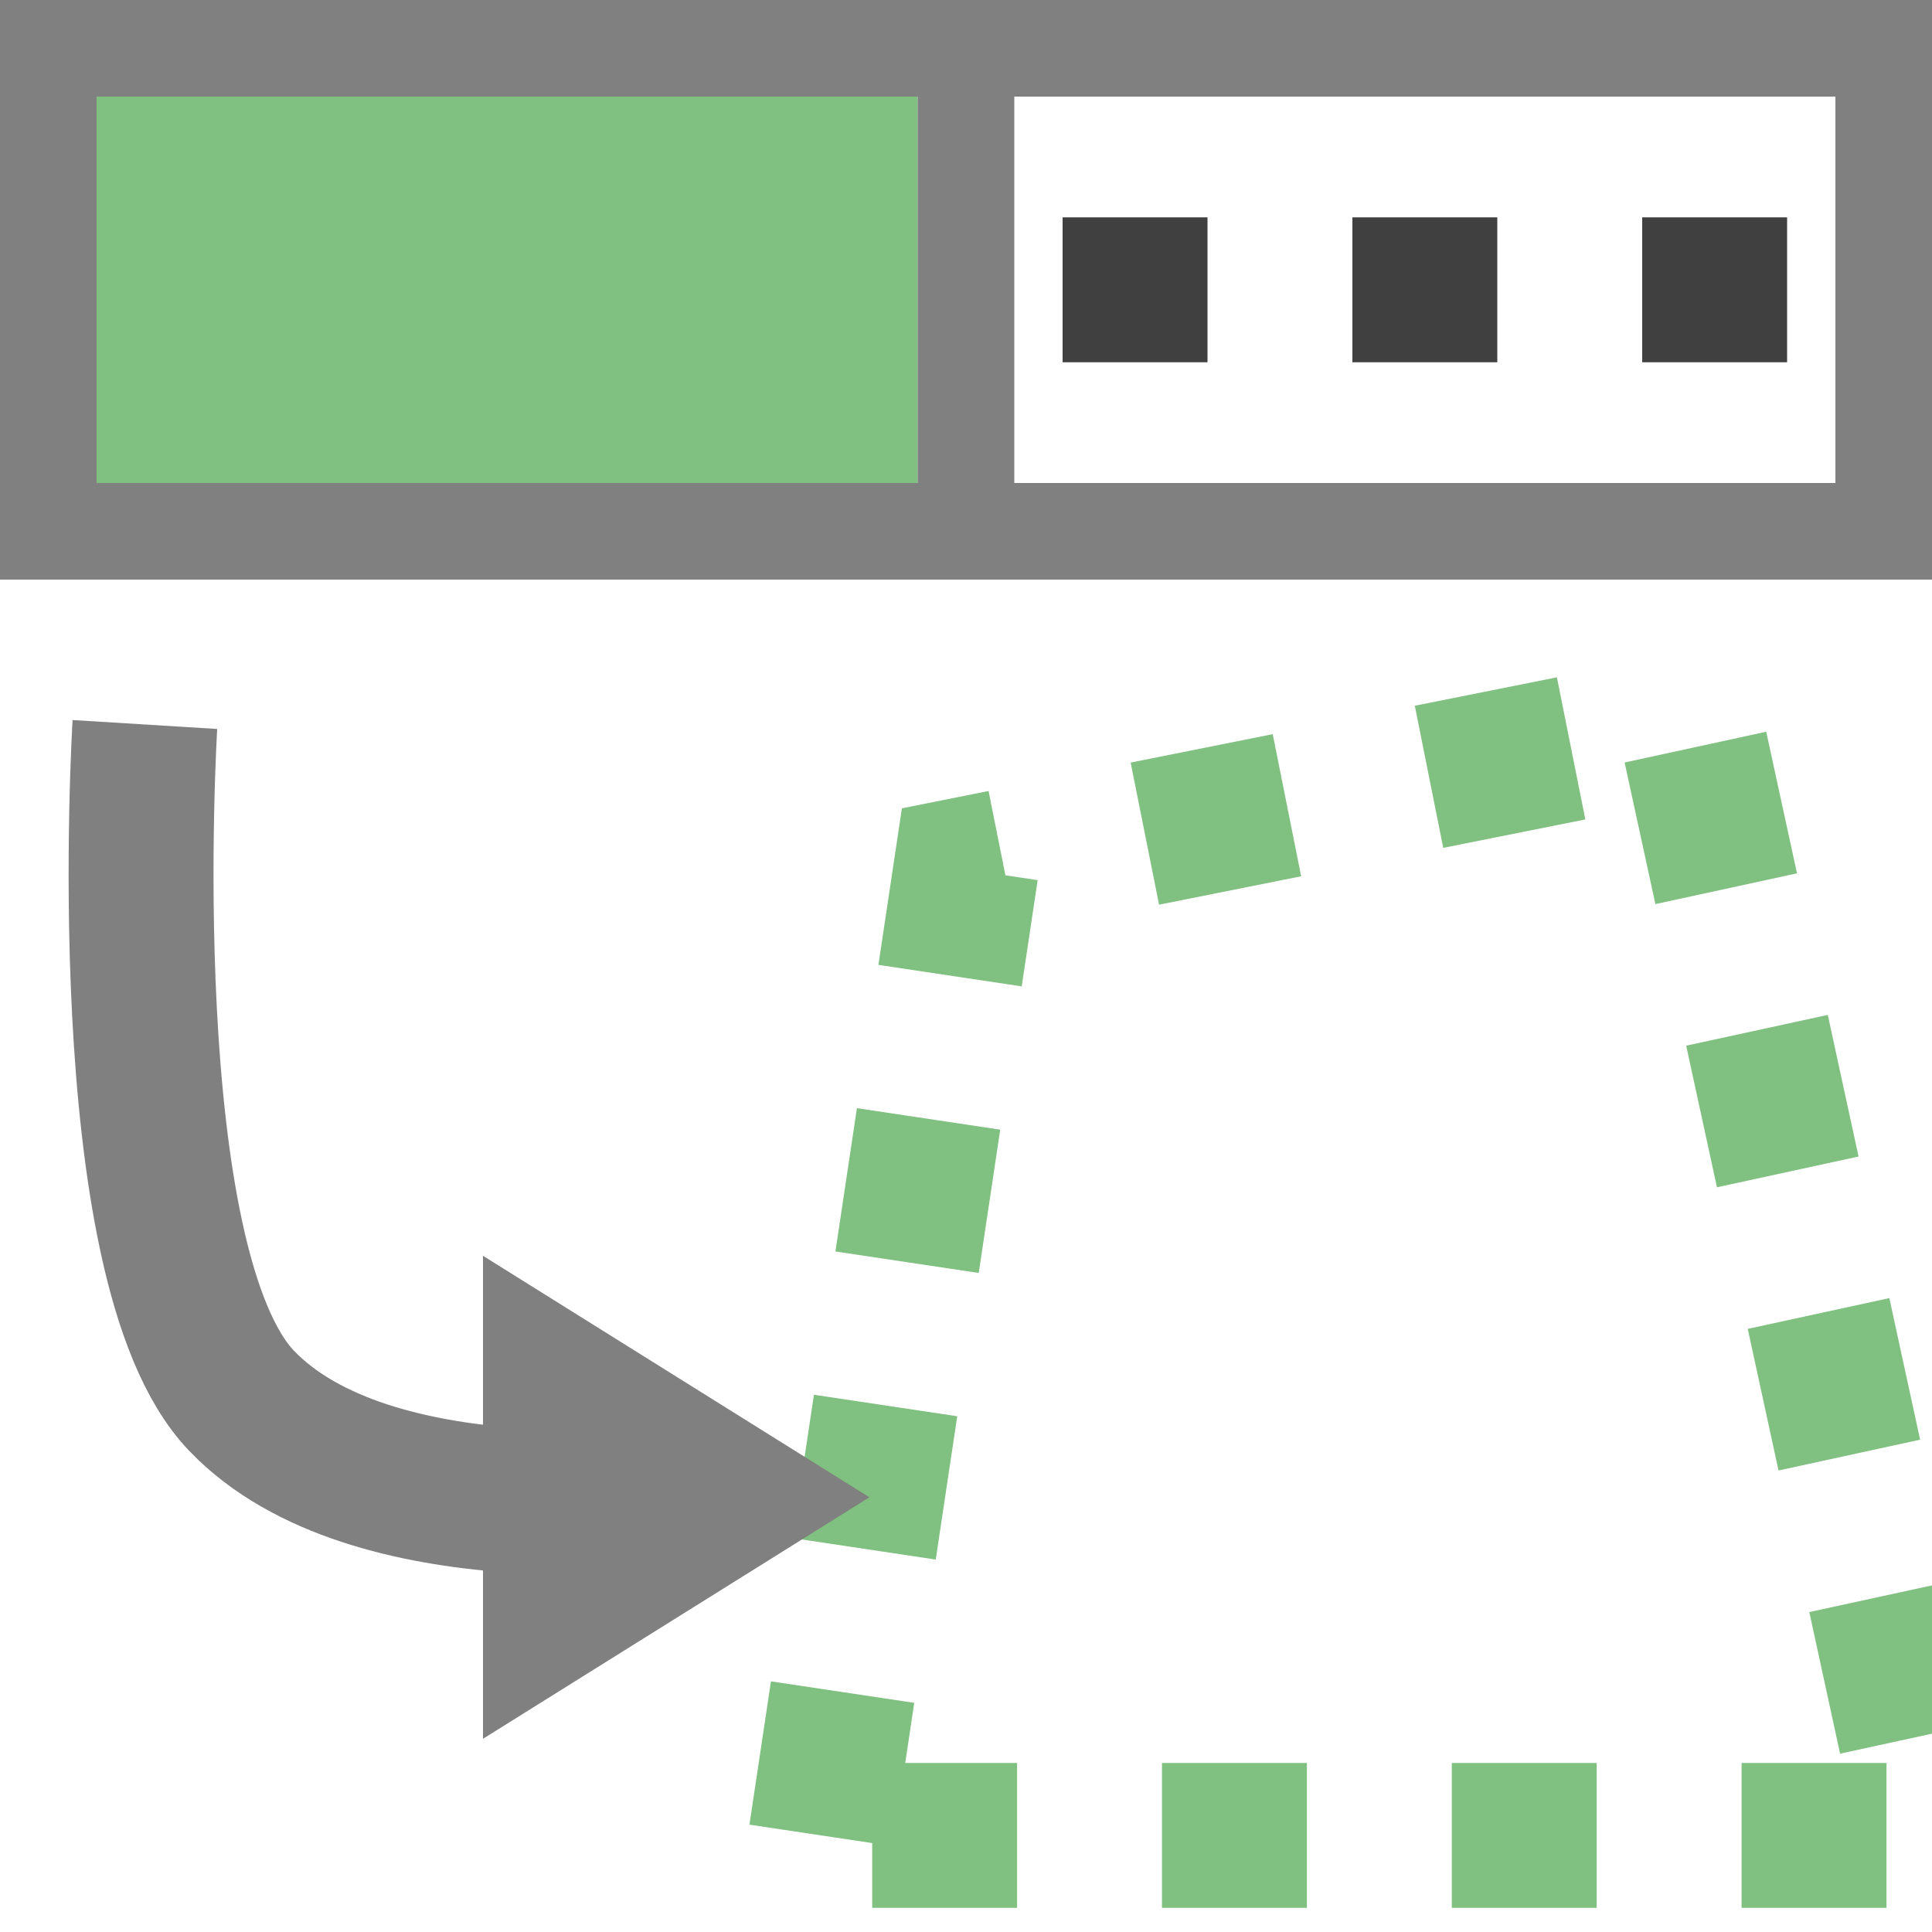 <?xml version="1.0" encoding="UTF-8"?>
<!-- Created with Inkscape (http://www.inkscape.org/) -->
<svg id="svg3039" width="20" height="20" version="1.1" xmlns="http://www.w3.org/2000/svg" xmlns:cc="http://creativecommons.org/ns#" xmlns:dc="http://purl.org/dc/elements/1.1/" xmlns:rdf="http://www.w3.org/1999/02/22-rdf-syntax-ns#">
 <g id="layer1" transform="translate(0,4)">
  <path id="path6926" d="m1-3v4h8.5v-4z" fill="#80c080"/>
  <path id="path6928" d="m11-1h4.5 3" fill="none" stroke="#404040" stroke-dasharray="1.5, 1.5" stroke-width="1.5"/>
  <path id="path7750" d="M 8.5,15 10,5 17.5,3.5 20,15 z" fill="none" stroke="#80c080" stroke-dasharray="1.5, 1.5" stroke-width="1.5"/>
  <path id="path7752" d="m0.5 1.5h19" fill="none" stroke="#808080" stroke-linecap="square" stroke-width="1px"/>
  <path id="path7754" d="m1.5 3.5s-0.345 5.594 1 7 4.5 1 4.5 1" fill="none" stroke="#808080" stroke-width="1.5"/>
  <path id="path8122" d="m5 14v-5l4 2.5z" fill="#808080"/>
  <path id="path8140" d="m0.5-3.5h19" fill="none" stroke="#808080" stroke-linecap="square" stroke-width="1px"/>
  <path id="path8142" d="m0.5-3.5v4" fill="none" stroke="#808080" stroke-linecap="square" stroke-width="1px"/>
  <path id="path8144" d="m10-3.5v4" fill="none" stroke="#808080" stroke-linecap="square" stroke-width="1px"/>
  <path id="path8146" d="m19.5-3v4" fill="none" stroke="#808080" stroke-linecap="square" stroke-width="1px"/>
 </g>
</svg>
